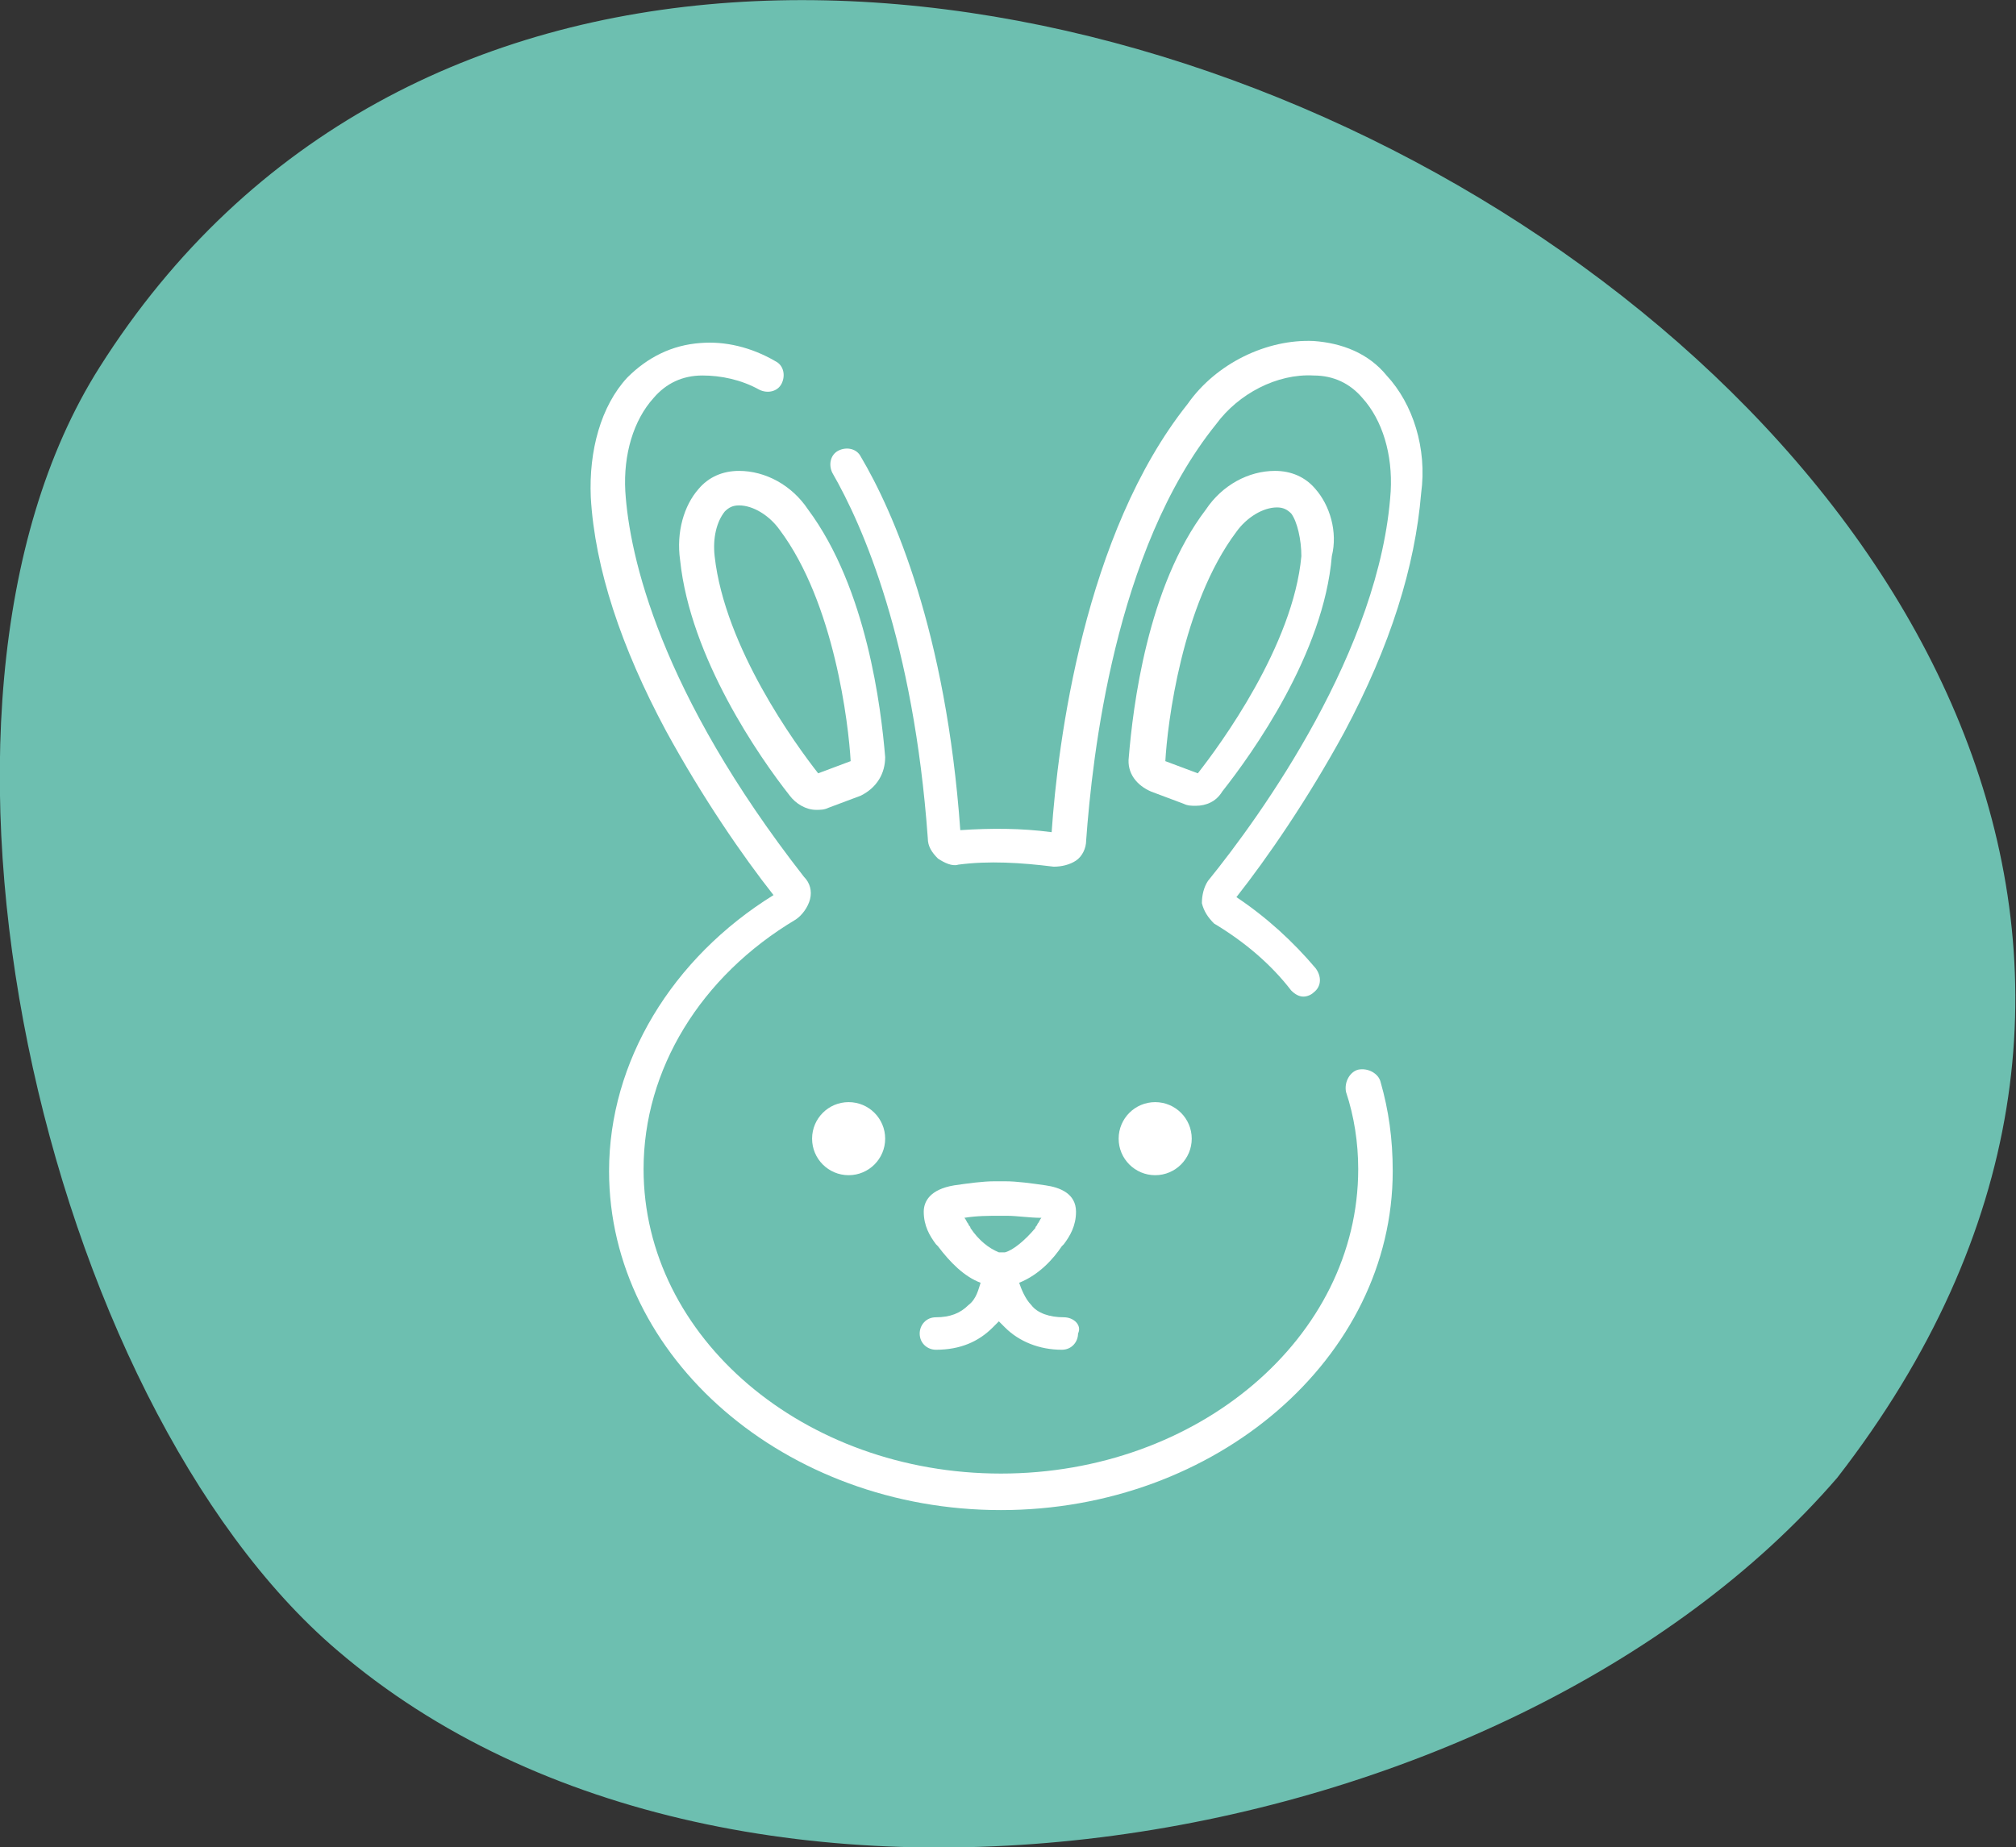 <?xml version="1.0" encoding="utf-8"?>
<!-- Generator: Adobe Illustrator 24.1.2, SVG Export Plug-In . SVG Version: 6.00 Build 0)  -->
<svg version="1.1" id="Calque_1" xmlns="http://www.w3.org/2000/svg" xmlns:xlink="http://www.w3.org/1999/xlink" x="0px" y="0px"
	 viewBox="0 0 99.3 91" style="enable-background:new 0 0 99.3 91;" xml:space="preserve">
<rect x="0" y="0" width="99.3" height="91" fill="#333333" stroke="none"/>
<style type="text/css">
	.st0{fill:#6DBFB0;}
	.st1{fill:#FFFFFF;}
</style>
<g id="Calque_2_1_">
	<g id="Calque_2-2">
		<path class="st0" d="M90.5,72.8c-16.2,18.8-54.2,25.4-73.9,8.5C2.3,69.1-5.8,35,4.9,18.1C34.4-28.6,128.1,24.3,90.5,72.8"/>
	</g>
</g>
<g>
	<g>
		<g>
			<circle class="st1" cx="41.8" cy="56.1" r="1.8"/>
		</g>
	</g>
	<g>
		<g>
			<circle class="st1" cx="56.9" cy="56.1" r="1.8"/>
		</g>
	</g>
	<g>
		<g>
			<path class="st1" d="M68.3,18.5c-0.9-1.1-2.2-1.6-3.6-1.7c-2.3-0.1-4.8,1.1-6.2,3.1c-5.1,6.4-6.4,16.7-6.7,21.1
				c-1.5-0.2-3-0.2-4.5-0.1c-0.7-9.8-3.3-15.7-4.9-18.4c-0.2-0.4-0.7-0.5-1.1-0.3c-0.4,0.2-0.5,0.7-0.3,1.1c1.5,2.6,4,8.3,4.7,18
				c0,0.4,0.2,0.7,0.5,1c0.3,0.2,0.7,0.4,1,0.3c1.5-0.2,3.1-0.1,4.7,0.1c0.4,0,0.8-0.1,1.1-0.3c0.3-0.2,0.5-0.6,0.5-1
				c0.3-4.1,1.4-14.3,6.4-20.5c0,0,0,0,0,0c1.1-1.5,3-2.5,4.8-2.4c1,0,1.8,0.4,2.4,1.1c1,1.1,1.5,2.8,1.4,4.6
				c-0.5,7.8-6.4,16-9,19.2c-0.2,0.3-0.3,0.7-0.3,1.1c0.1,0.4,0.3,0.7,0.6,1c1.5,0.9,2.8,2,3.8,3.3c0.2,0.2,0.4,0.3,0.6,0.3
				c0.2,0,0.4-0.1,0.5-0.2c0.4-0.3,0.4-0.8,0.1-1.2c-1.1-1.3-2.4-2.5-3.9-3.5c1.5-1.9,3.5-4.8,5.3-8.1c2.3-4.3,3.5-8.2,3.8-11.8
				C70.3,22.1,69.6,19.9,68.3,18.5z"/>
		</g>
	</g>
	<g>
		<g>
			<path class="st1" d="M68,53.3c-0.1-0.4-0.6-0.7-1.1-0.6c-0.4,0.1-0.7,0.6-0.6,1.1c0.4,1.2,0.6,2.5,0.6,3.8c0,8.3-7.9,15-17.6,15
				s-17.6-6.7-17.6-15c0-4.9,2.8-9.5,7.5-12.3c0.3-0.2,0.6-0.6,0.7-1c0.1-0.4,0-0.8-0.3-1.1c-7.1-9.1-8.6-15.8-8.8-19
				c-0.1-1.8,0.4-3.5,1.4-4.6c0.6-0.7,1.4-1.1,2.4-1.1c0.9,0,1.9,0.2,2.8,0.7c0.4,0.2,0.9,0.1,1.1-0.3c0.2-0.4,0.1-0.9-0.3-1.1
				c-1.2-0.7-2.5-1-3.7-0.9c-1.4,0.1-2.6,0.7-3.6,1.7c-1.3,1.4-1.9,3.6-1.8,5.9c0.2,3.5,1.5,7.4,3.7,11.5c1.8,3.3,3.8,6.2,5.3,8.1
				c-5,3.1-8.1,8.2-8.1,13.6c0,9.2,8.7,16.7,19.3,16.7s19.3-7.5,19.3-16.7C68.6,56.1,68.4,54.7,68,53.3z"/>
		</g>
	</g>
	<g>
		<g>
			<path class="st1" d="M64.8,24.1c-0.5-0.6-1.2-0.9-2-0.9c0,0,0,0,0,0c-1.3,0-2.6,0.7-3.4,1.9c-2.9,3.8-3.6,9.8-3.8,12.2
				c-0.1,0.8,0.4,1.4,1.1,1.7l1.6,0.6c0.2,0.1,0.4,0.1,0.6,0.1c0.5,0,1-0.2,1.3-0.7c1.5-1.9,5-6.8,5.4-11.6
				C65.9,26.2,65.5,24.9,64.8,24.1z M64.1,27.4c-0.4,4.4-4,9.3-5.1,10.7c0,0,0,0,0,0l-1.6-0.6c0,0,0,0,0,0c0.1-1.8,0.8-7.7,3.5-11.3
				c0,0,0,0,0,0c0.5-0.7,1.3-1.2,2-1.2c0,0,0,0,0,0c0.3,0,0.5,0.1,0.7,0.3C63.9,25.7,64.1,26.6,64.1,27.4z"/>
		</g>
	</g>
	<g>
		<g>
			<path class="st1" d="M43.6,37.3c-0.2-2.4-0.9-8.3-3.8-12.2c-0.8-1.2-2.1-1.9-3.4-1.9c0,0,0,0,0,0c-0.8,0-1.5,0.3-2,0.9
				c-0.7,0.8-1.1,2.1-0.9,3.5c0.5,4.8,3.9,9.7,5.4,11.6c0.3,0.4,0.8,0.7,1.3,0.7c0.2,0,0.4,0,0.6-0.1l1.6-0.6
				C43.2,38.8,43.6,38.1,43.6,37.3z M41.9,37.5l-1.6,0.6c0,0,0,0,0,0c-1.1-1.4-4.6-6.2-5.1-10.7c-0.1-0.9,0.1-1.7,0.5-2.2
				c0.2-0.2,0.4-0.3,0.7-0.3c0,0,0,0,0,0c0.7,0,1.5,0.5,2,1.2c0,0,0,0,0,0C41.1,29.7,41.8,35.7,41.9,37.5
				C41.9,37.5,41.9,37.5,41.9,37.5z"/>
		</g>
	</g>
	<g>
		<g>
			<path class="st1" d="M52.4,64.9c-0.7,0-1.3-0.2-1.6-0.6c-0.3-0.3-0.5-0.8-0.6-1.1c1-0.4,1.7-1.2,2.1-1.8c0,0,0.1-0.1,0.1-0.1
				c0.3-0.4,0.6-0.9,0.6-1.6c0-0.9-0.8-1.2-1.5-1.3c-0.7-0.1-1.4-0.2-2-0.2h-0.5c-0.6,0-1.3,0.1-2,0.2c-1.2,0.2-1.5,0.8-1.5,1.3
				c0,0.7,0.3,1.2,0.6,1.6c0,0,0.1,0.1,0.1,0.1c0.6,0.8,1.3,1.5,2.1,1.8c-0.1,0.3-0.2,0.8-0.6,1.1c-0.4,0.4-0.9,0.6-1.6,0.6
				c-0.5,0-0.8,0.4-0.8,0.8c0,0.5,0.4,0.8,0.8,0.8c1.2,0,2.1-0.4,2.8-1.1c0.1-0.1,0.2-0.2,0.3-0.3c0.1,0.1,0.2,0.2,0.3,0.3
				c0.7,0.7,1.7,1.1,2.8,1.1c0.5,0,0.8-0.4,0.8-0.8C53.3,65.3,52.9,64.9,52.4,64.9z M49.5,61.7C49.5,61.7,49.5,61.7,49.5,61.7
				c-0.1,0-0.2,0-0.3,0c-0.5-0.2-1-0.6-1.4-1.2c0-0.1-0.1-0.1-0.1-0.2c-0.1-0.1-0.1-0.2-0.2-0.3c0.6-0.1,1.2-0.1,1.7-0.1h0.4
				c0.5,0,1.1,0.1,1.7,0.1c-0.1,0.1-0.1,0.2-0.2,0.3c0,0.1-0.1,0.1-0.1,0.2C50.5,61.1,49.9,61.6,49.5,61.7z"/>
		</g>
	</g>
</g>
</svg>
